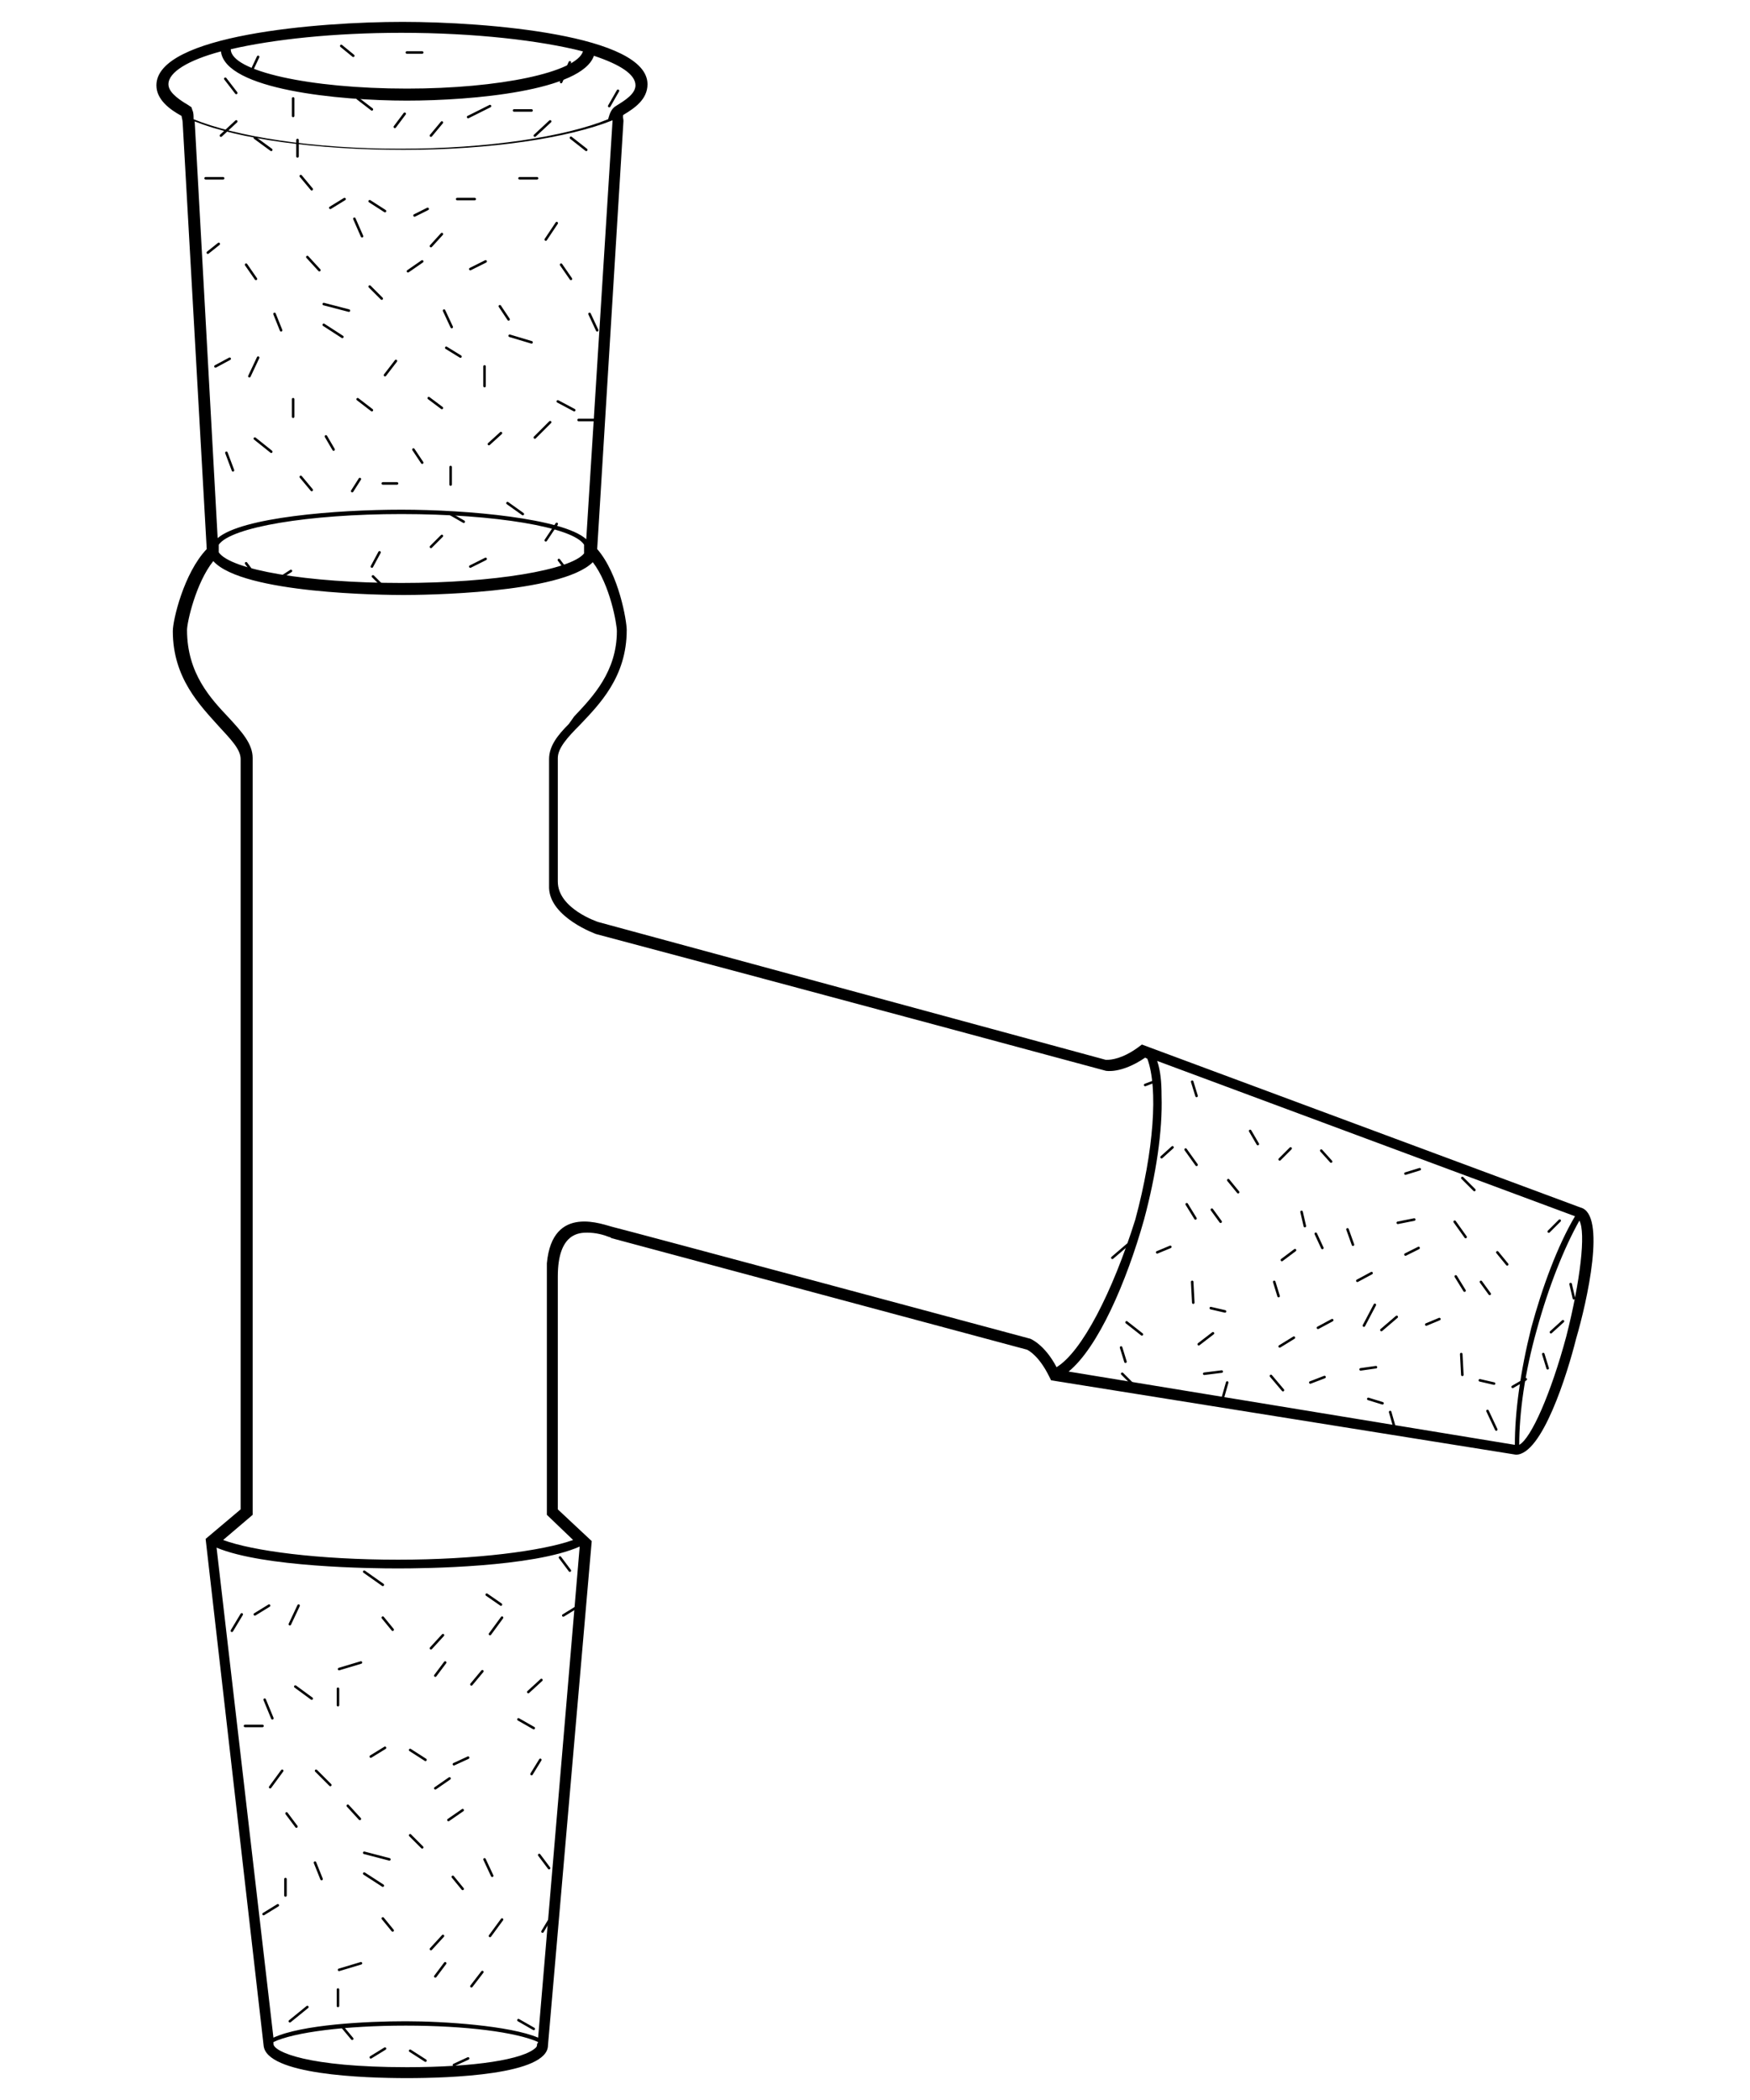 <?xml version="1.0" encoding="utf-8"?>
<!-- Generator: Adobe Illustrator 21.0.0, SVG Export Plug-In . SVG Version: 6.00 Build 0)  -->
<svg version="1.1" id="图层_1" xmlns="http://www.w3.org/2000/svg" xmlns:xlink="http://www.w3.org/1999/xlink" x="0px" y="0px" width="160" height ="192"
	 viewBox="0 0 160 192" style="enable-background:new 0 0 160 192;" xml:space="preserve">
<style type="text/css">
	.st0{display:none;}
	.st1{display:inline;}
	.st2{fill:url(#SVGID_1_);}
	.st3{fill:url(#SVGID_2_);}
	.st4{fill:none;stroke:#000000;stroke-width:0.207;}
	.st5{fill:url(#SVGID_3_);}
	.st6{fill:url(#SVGID_4_);}
	.st7{opacity:0.6;}
	.st8{fill:none;stroke:#01192B;stroke-width:0.21;stroke-linecap:round;stroke-miterlimit:1;}
	.st9{fill:url(#SVGID_5_);}
	.st10{fill:url(#SVGID_6_);}
	.st11{fill:none;stroke:#000000;stroke-width:0.206;stroke-linecap:round;stroke-miterlimit:1;}
	.st12{fill:url(#SVGID_7_);}
	.st13{fill:url(#SVGID_8_);}
	.st14{fill:none;stroke:#000000;stroke-width:0.222;stroke-linecap:round;stroke-miterlimit:1;}
	.st15{fill:url(#SVGID_9_);}
	.st16{fill:url(#SVGID_10_);}
	.st17{fill:none;stroke:#000000;stroke-width:0.255;}
	.st18{fill:url(#SVGID_11_);}
	.st19{fill:url(#SVGID_12_);}
	.st20{fill:none;stroke:#000000;stroke-width:0.203;}
	.st21{fill:url(#SVGID_13_);}
	.st22{fill:url(#SVGID_14_);}
	.st23{fill:none;}
	.st24{fill:none;stroke:#000000;stroke-width:0.208;}
	.st25{fill:url(#SVGID_15_);}
	.st26{fill:url(#SVGID_16_);}
	.st27{fill:url(#SVGID_17_);}
	.st28{fill:url(#SVGID_18_);}
	.st29{fill:none;stroke:#000000;stroke-width:0.232;}
	.st30{fill:#020202;}
	.st31{fill:url(#SVGID_19_);}
	.st32{fill:url(#SVGID_20_);}
	.st33{fill:url(#SVGID_21_);}
	.st34{fill:url(#SVGID_22_);}
	.st35{fill:none;stroke:#000000;stroke-width:0.144;}
	.st36{fill:none;stroke:#000000;stroke-width:0.212;}
	.st37{fill:url(#SVGID_23_);}
	.st38{fill:url(#SVGID_24_);}
	.st39{fill:none;stroke:#000000;stroke-width:0.143;}
	.st40{fill:none;stroke:#000000;stroke-width:0.145;}
	.st41{fill:none;stroke:#000000;stroke-width:0.142;}
	.st42{fill:none;stroke:#000000;stroke-width:0.232;stroke-linecap:round;stroke-miterlimit:1;}
	.st43{fill:none;stroke:#000000;stroke-width:0.211;stroke-linecap:round;stroke-miterlimit:1;}
	.st44{fill:none;stroke:#000000;stroke-width:0.238;stroke-linecap:round;stroke-miterlimit:1;}
</style>
<g id="图层_17">
	<g fill="#000000" stroke-width="0.232">
		<path d="M144.5,110.4l-40.1-14.9l-0.4,0.3c-1.4,1-2.4,1.1-2.8,1.1c0,0,0,0-0.1,0L54.7,84.3c0,0-3.7-1.2-3.7-3.7V80V69.3
			c0-0.9,0.9-1.9,2-3c1.8-1.9,4.3-4.4,4.3-8.7c0-0.8-0.7-5.1-2.7-7.4L57,11.1V11c0-0.1-0.1-0.4,0-0.5c1-0.6,2.2-1.4,2.2-2.8
			C59.2,3.2,44.5,2,36.8,2S14.3,3.2,14.3,7.8c0,1.3,1.2,2.2,2.3,2.8c0,0.1,0.1,0.4,0.1,0.6l2.2,39c-2.1,2.2-3.1,6.5-3.1,7.5
			c0,4.3,2.5,6.8,4.2,8.7c1.1,1.2,2,2.1,2,3V138l-3.2,2.7l5.3,46.3c0.2,2.7,9.2,3,13.1,3s12.9-0.3,12.9-3l4-46.1L51,138v-21.3
			c0-4,2-4,2.7-4c0.8,0,1.5,0.2,2,0.4c0.1,0,0.2,0.1,0.2,0.1l38,10.2c0.2,0.1,1.1,0.6,2,2.4l0.2,0.4l42.5,6.8
			c2.4,0,4.7-7.4,5.5-10.6C145.1,119,146.9,111,144.5,110.4z M36.7,3c6.7,0,12.7,0.7,16.6,1.7c-0.6,1.9-7.6,3.4-16.1,3.4
			c-8.9,0-16.1-1.6-16.1-3.6C25,3.6,30.5,3,36.7,3z M17.6,10.1l-0.1-0.3l-0.3-0.2c-1.2-0.7-1.8-1.3-1.8-1.9c0-1.1,1.8-2.2,4.8-3
			c0.4,3.5,10.8,4.5,17,4.5c6,0,16-0.9,17.1-4.1c2.4,0.8,3.8,1.7,3.8,2.7c0,0.8-1,1.4-1.8,1.9c-0.5,0.3-0.6,0.9-0.7,1.2
			c-3.9,1.6-11,2.7-19,2.7s-15-1.1-18.9-2.7C17.7,10.6,17.7,10.3,17.6,10.1z M17.8,11.1L17.8,11.1c4,1.6,11.1,2.6,19.1,2.6
			S52,12.6,56,11v0.1l-2.4,38.2c-2.1-1.9-10.8-2.7-16.9-2.7c-6,0-14.6,0.7-16.8,2.6L17.8,11.1z M53.4,50.6
			c-1.2,1.5-8.2,2.7-16.7,2.7c-8.6,0-15.6-1.2-16.7-2.8v-0.7c1.1-1.6,8.2-2.8,16.7-2.8c8.6,0,15.7,1.2,16.7,2.8V50.6L53.4,50.6z
			 M49.1,186.9c0,0.1,0,0.2-0.1,0.3c-1.1,1.1-5.6,1.8-11.8,1.8c-9.1,0-12.1-1.4-12.2-2.1v-0.2c1.9-0.9,6.6-1.5,12.1-1.5
			s10.1,0.6,12.1,1.5L49.1,186.9z M49.2,186.3c-2.6-1.1-8.6-1.5-12.1-1.5c-3.6,0-9.5,0.3-12.1,1.5l-5.2-44.8
			c4.3,1.8,14.2,1.9,16.6,1.9s12.3-0.1,16.6-2L49.2,186.3z M96.6,125c-1.1-2.1-2.4-2.6-2.4-2.6s-37.2-10-38.1-10.2
			c-0.9-0.2-5.6-2.2-6.1,3.3v23l2.4,2.3c-2.8,1-8.9,1.8-16,1.8c-7.3,0-13.3-0.8-16-1.8l2.7-2.3V69.3c0-1.3-1-2.4-2.2-3.7
			c-1.6-1.7-3.8-4-3.8-8c0-0.7,0.8-4.3,2.4-6.3c2.7,3,15.7,3.1,17.4,3.1c1.6,0,14.4-0.1,17.3-3c1.6,2.1,2.2,5.7,2.2,6.3
			c0,3.7-2.2,6-3.9,7.8L52,66.2c-1,1-1.8,2-1.8,3.2v11.8c0.1,2.7,4.3,4.2,4.3,4.2c20.7,5.5,46.6,12.5,46.6,12.5s1.4,0.3,3.6-1.2
			l0.2,0.1c1,2.7,0.6,8.4-1.1,14.7C101.7,118.2,98.9,123.6,96.6,125z M138.5,132.1l-40.8-6.7c2.7-2.2,5.3-8.2,6.9-13.9
			c1.1-4.1,1.7-8.1,1.6-11.3c0-1.3-0.1-2.3-0.4-3.2l38.2,14.2c-1.6,2.7-3,6.5-4,10.2C139,125.4,138.5,129.1,138.5,132.1z
			 M143.2,122.2c-1.4,5.2-3.2,9.3-4.3,9.9c0-2.9,0.5-6.6,1.6-10.5c1.1-4,2.5-7.5,3.9-10C145,112.7,144.5,117.1,143.2,122.2z"/>
		<g>
			<g>
				<line class="st42" x1="34" y1="51.8" x2="34.7" y2="50.5"/>
				<line class="st42" x1="25.2" y1="53.1" x2="26.6" y2="52.2"/>
				<line class="st42" x1="23.4" y1="52.7" x2="22.5" y2="51.5"/>
				<line class="st42" x1="43" y1="51.8" x2="44.4" y2="51.1"/>
				<line class="st42" x1="35.2" y1="53.8" x2="34.1" y2="52.7"/>
				<line class="st42" x1="52" y1="52.4" x2="51.1" y2="51.2"/>
				<line class="st42" x1="20.7" y1="41.4" x2="21.3" y2="43"/>
				<line class="st42" x1="21" y1="32.8" x2="19.7" y2="33.5"/>
				<line class="st42" x1="37.3" y1="24.8" x2="38.6" y2="23.9"/>
				<line class="st42" x1="29.2" y1="24.7" x2="28.1" y2="23.5"/>
				<line class="st42" x1="25.7" y1="30.2" x2="25.1" y2="28.7"/>
				<line class="st42" x1="24.8" y1="41.3" x2="23.3" y2="40.1"/>
				<line class="st42" x1="22.8" y1="34.4" x2="23.6" y2="32.7"/>
				<line class="st42" x1="23.4" y1="25.5" x2="22.5" y2="24.2"/>
				<line class="st42" x1="49.9" y1="49.4" x2="50.9" y2="47.9"/>
				<line class="st42" x1="39.4" y1="50" x2="40.4" y2="49"/>
				<line class="st42" x1="28.5" y1="44.8" x2="27.5" y2="43.6"/>
				<line class="st42" x1="50.3" y1="38.6" x2="48.9" y2="40"/>
				<line class="st42" x1="46.6" y1="30.7" x2="48.6" y2="31.3"/>
				<line class="st42" x1="43" y1="24.6" x2="44.4" y2="23.9"/>
				<line class="st42" x1="34.9" y1="27.3" x2="33.8" y2="26.2"/>
				<line class="st42" x1="31.9" y1="28.4" x2="29.6" y2="27.8"/>
				<line class="st42" x1="31.3" y1="30.8" x2="29.6" y2="29.7"/>
				<line class="st42" x1="41.3" y1="29.9" x2="40.6" y2="28.4"/>
				<line class="st42" x1="46.5" y1="29.2" x2="45.7" y2="28"/>
				<line class="st42" x1="42.1" y1="32.6" x2="40.8" y2="31.8"/>
				<line class="st42" x1="44.7" y1="40.6" x2="45.8" y2="39.6"/>
				<line class="st42" x1="47.8" y1="47" x2="46.4" y2="46"/>
				<line class="st42" x1="42.4" y1="47.7" x2="41" y2="46.9"/>
				<line class="st42" x1="44.3" y1="33.5" x2="44.3" y2="35.3"/>
				<line class="st42" x1="35.2" y1="34.3" x2="36.2" y2="33"/>
				<line class="st42" x1="26.8" y1="38.1" x2="26.8" y2="36.5"/>
				<line class="st42" x1="34" y1="37.5" x2="32.7" y2="36.5"/>
				<line class="st42" x1="40.4" y1="37.3" x2="39.2" y2="36.4"/>
				<line class="st42" x1="41.2" y1="44.3" x2="41.2" y2="42.7"/>
				<line class="st42" x1="37.8" y1="41.1" x2="38.6" y2="42.3"/>
				<line class="st42" x1="30.5" y1="41.1" x2="29.8" y2="39.9"/>
				<line class="st42" x1="32.2" y1="44.9" x2="32.9" y2="43.8"/>
				<line class="st42" x1="36.3" y1="44.2" x2="35" y2="44.2"/>
				<line class="st42" x1="33.1" y1="21.6" x2="32.4" y2="20"/>
				<line class="st42" x1="54.6" y1="30.2" x2="53.9" y2="28.7"/>
				<line class="st42" x1="54.6" y1="38.4" x2="52.9" y2="38.4"/>
				<line class="st42" x1="52.5" y1="37.5" x2="51" y2="36.7"/>
				<line class="st42" x1="52.2" y1="25.5" x2="51.3" y2="24.2"/>
				<line class="st42" x1="19" y1="23.1" x2="20" y2="22.3"/>
				<line class="st42" x1="21.6" y1="11.1" x2="20.2" y2="12.4"/>
				<line class="st42" x1="20.6" y1="7.2" x2="21.6" y2="8.5"/>
				<line class="st42" x1="20.4" y1="16.3" x2="18.8" y2="16.3"/>
				<line class="st42" x1="24.8" y1="13.7" x2="23.3" y2="12.6"/>
				<line class="st42" x1="22.8" y1="6.9" x2="23.6" y2="5.2"/>
				<line class="st42" x1="49.9" y1="21.9" x2="50.9" y2="20.4"/>
				<line class="st42" x1="39.4" y1="22.5" x2="40.4" y2="21.4"/>
				<line class="st42" x1="28.5" y1="17.3" x2="27.5" y2="16.1"/>
				<line class="st42" x1="50.3" y1="11.1" x2="48.9" y2="12.4"/>
				<line class="st42" x1="32.3" y1="5.1" x2="31.2" y2="4.2"/>
				<line class="st42" x1="48.6" y1="10.1" x2="47" y2="10.1"/>
				<line class="st42" x1="49.1" y1="16.3" x2="47.5" y2="16.3"/>
				<line class="st42" x1="41.8" y1="18.2" x2="43.4" y2="18.2"/>
				<line class="st42" x1="44.8" y1="9.7" x2="42.8" y2="10.7"/>
				<line class="st42" x1="37.2" y1="4.8" x2="38.6" y2="4.8"/>
				<line class="st42" x1="26.8" y1="10.6" x2="26.8" y2="9"/>
				<line class="st42" x1="34" y1="10" x2="32.7" y2="9"/>
				<line class="st42" x1="39.4" y1="12.4" x2="40.4" y2="11.2"/>
				<line class="st42" x1="37.9" y1="19.7" x2="39.1" y2="19.1"/>
				<line class="st42" x1="36.1" y1="11.6" x2="37" y2="10.4"/>
				<line class="st42" x1="27.2" y1="14.3" x2="27.2" y2="12.8"/>
				<line class="st42" x1="30.2" y1="19" x2="31.5" y2="18.2"/>
				<line class="st42" x1="35.2" y1="19.3" x2="33.8" y2="18.4"/>
				<line class="st42" x1="53.6" y1="13.7" x2="52.2" y2="12.6"/>
				<line class="st42" x1="51.3" y1="7.5" x2="52.1" y2="5.7"/>
				<line class="st42" x1="55.7" y1="9.7" x2="56.5" y2="8.3"/>
				<line class="st42" x1="25.4" y1="174.2" x2="24.1" y2="175"/>
				<line class="st42" x1="41" y1="166.4" x2="42.3" y2="165.5"/>
				<line class="st42" x1="32.9" y1="166.3" x2="31.8" y2="165.1"/>
				<line class="st42" x1="29.4" y1="171.8" x2="28.8" y2="170.3"/>
				<line class="st42" x1="26.5" y1="184.8" x2="28.1" y2="183.5"/>
				<line class="st42" x1="26.1" y1="173.3" x2="26.1" y2="171.8"/>
				<line class="st42" x1="27.1" y1="167" x2="26.2" y2="165.8"/>
				<line class="st42" x1="32.2" y1="186.4" x2="31.2" y2="185.2"/>
				<line class="st42" x1="38.6" y1="168.9" x2="37.5" y2="167.8"/>
				<line class="st42" x1="35.6" y1="170" x2="33.3" y2="169.4"/>
				<line class="st42" x1="35" y1="172.4" x2="33.3" y2="171.3"/>
				<line class="st42" x1="45" y1="171.5" x2="44.3" y2="170"/>
				<line class="st42" x1="50.2" y1="170.8" x2="49.3" y2="169.6"/>
				<line class="st42" x1="41.4" y1="171.6" x2="42.3" y2="172.7"/>
				<line class="st42" x1="50.5" y1="175.1" x2="49.6" y2="176.6"/>
				<line class="st42" x1="48.8" y1="185.5" x2="47.4" y2="184.7"/>
				<line class="st42" x1="44.8" y1="177" x2="45.9" y2="175.5"/>
				<line class="st42" x1="35" y1="175.4" x2="35.9" y2="176.5"/>
				<line class="st42" x1="33" y1="179.5" x2="31" y2="180.1"/>
				<line class="st42" x1="40.5" y1="177" x2="39.4" y2="178.2"/>
				<line class="st42" x1="43.1" y1="181.6" x2="44.1" y2="180.3"/>
				<line class="st42" x1="41.5" y1="188.8" x2="42.8" y2="188.2"/>
				<line class="st42" x1="39.8" y1="180.7" x2="40.7" y2="179.5"/>
				<line class="st42" x1="30.9" y1="183.4" x2="30.9" y2="181.9"/>
				<line class="st42" x1="33.9" y1="188.1" x2="35.2" y2="187.3"/>
				<line class="st42" x1="38.9" y1="188.4" x2="37.5" y2="187.5"/>
				<line class="st42" x1="24.7" y1="163.4" x2="25.8" y2="161.9"/>
				<line class="st42" x1="24.2" y1="155.4" x2="24.9" y2="157.1"/>
				<line class="st42" x1="24.6" y1="146.8" x2="23.3" y2="147.6"/>
				<line class="st42" x1="22.1" y1="147.6" x2="21.2" y2="149.1"/>
				<line class="st42" x1="24" y1="157.8" x2="22.4" y2="157.8"/>
				<line class="st42" x1="28.5" y1="155.3" x2="27" y2="154.2"/>
				<line class="st42" x1="26.5" y1="148.5" x2="27.3" y2="146.8"/>
				<line class="st42" x1="30.2" y1="163.2" x2="28.9" y2="161.9"/>
				<line class="st42" x1="39.8" y1="163.5" x2="41.1" y2="162.6"/>
				<line class="st42" x1="52.8" y1="146.9" x2="51.5" y2="147.7"/>
				<line class="st42" x1="35" y1="144.9" x2="33.3" y2="143.7"/>
				<line class="st42" x1="52.1" y1="143.6" x2="51.2" y2="142.4"/>
				<line class="st42" x1="45.8" y1="146.7" x2="44.5" y2="145.8"/>
				<line class="st42" x1="48.3" y1="154.7" x2="49.5" y2="153.6"/>
				<line class="st42" x1="48.6" y1="162.2" x2="49.4" y2="160.9"/>
				<line class="st42" x1="48.8" y1="158" x2="47.4" y2="157.2"/>
				<line class="st42" x1="44.8" y1="149.4" x2="45.9" y2="147.9"/>
				<line class="st42" x1="35" y1="147.9" x2="35.9" y2="149"/>
				<line class="st42" x1="33" y1="152" x2="31" y2="152.6"/>
				<line class="st42" x1="40.5" y1="149.5" x2="39.4" y2="150.7"/>
				<line class="st42" x1="43.1" y1="154" x2="44.1" y2="152.8"/>
				<line class="st42" x1="41.5" y1="161.3" x2="42.8" y2="160.7"/>
				<line class="st42" x1="39.8" y1="153.2" x2="40.7" y2="152"/>
				<line class="st42" x1="30.9" y1="155.9" x2="30.9" y2="154.4"/>
				<line class="st42" x1="33.9" y1="160.6" x2="35.2" y2="159.8"/>
				<line class="st42" x1="38.9" y1="160.9" x2="37.5" y2="160"/>
			</g>
			<g>
				<line class="st42" x1="127.1" y1="129.1" x2="127.5" y2="130.5"/>
				<line class="st42" x1="123.7" y1="113.8" x2="123.2" y2="112.4"/>
				<line class="st42" x1="121.8" y1="120.7" x2="120.5" y2="121.4"/>
				<line class="st42" x1="125.8" y1="125" x2="124.4" y2="125.2"/>
				<line class="st42" x1="136.8" y1="130.7" x2="136" y2="129"/>
				<line class="st42" x1="126.4" y1="128.3" x2="125.1" y2="127.9"/>
				<line class="st42" x1="121.1" y1="125.9" x2="119.8" y2="126.4"/>
				<line class="st42" x1="139.5" y1="126.1" x2="138.3" y2="126.8"/>
				<line class="st42" x1="125.4" y1="116.4" x2="124.1" y2="117.1"/>
				<line class="st42" x1="125.7" y1="119.3" x2="124.7" y2="121.2"/>
				<line class="st42" x1="127.7" y1="120.4" x2="126.3" y2="121.6"/>
				<line class="st42" x1="129.3" y1="111.5" x2="127.8" y2="111.8"/>
				<line class="st42" x1="129.8" y1="106.9" x2="128.5" y2="107.3"/>
				<line class="st42" x1="128.5" y1="114.7" x2="129.7" y2="114.1"/>
				<line class="st42" x1="133.7" y1="107.7" x2="134.8" y2="108.8"/>
				<line class="st42" x1="142.6" y1="111.6" x2="141.6" y2="112.6"/>
				<line class="st42" x1="134" y1="113.1" x2="133" y2="111.7"/>
				<line class="st42" x1="130.4" y1="121.1" x2="131.6" y2="120.6"/>
				<line class="st42" x1="133.6" y1="123.8" x2="133.7" y2="125.7"/>
				<line class="st42" x1="133.1" y1="116.7" x2="133.9" y2="118"/>
				<line class="st42" x1="137.8" y1="115.6" x2="136.9" y2="114.5"/>
				<line class="st42" x1="143.9" y1="118.7" x2="143.6" y2="117.4"/>
				<line class="st42" x1="136.2" y1="118.3" x2="135.4" y2="117.2"/>
				<line class="st42" x1="136.6" y1="126.5" x2="135.3" y2="126.2"/>
				<line class="st42" x1="141.5" y1="125.1" x2="141.1" y2="123.8"/>
				<line class="st42" x1="142.9" y1="120.8" x2="141.8" y2="121.8"/>
				<line class="st42" x1="117.3" y1="127.1" x2="116.2" y2="125.8"/>
				<line class="st42" x1="110.1" y1="125.6" x2="111.7" y2="125.4"/>
				<line class="st42" x1="102.5" y1="123.2" x2="102.9" y2="124.5"/>
				<line class="st42" x1="102.6" y1="125.6" x2="103.7" y2="126.7"/>
				<line class="st42" x1="112.2" y1="126.4" x2="111.8" y2="127.8"/>
				<line class="st42" x1="110.9" y1="121.9" x2="109.6" y2="122.9"/>
				<line class="st42" x1="104.4" y1="122" x2="103" y2="120.9"/>
				<line class="st42" x1="118.3" y1="122.3" x2="117" y2="123.1"/>
				<line class="st42" x1="120.9" y1="114.1" x2="120.3" y2="112.8"/>
				<line class="st42" x1="109" y1="98.9" x2="109.4" y2="100.2"/>
				<line class="st42" x1="103.1" y1="113.8" x2="101.7" y2="115"/>
				<line class="st42" x1="106" y1="98.7" x2="104.7" y2="99.2"/>
				<line class="st42" x1="107.2" y1="104.9" x2="106.2" y2="105.8"/>
				<line class="st42" x1="115" y1="104.6" x2="114.3" y2="103.4"/>
				<line class="st42" x1="121.7" y1="106.2" x2="120.8" y2="105.2"/>
				<line class="st42" x1="118" y1="105" x2="117" y2="106"/>
				<line class="st42" x1="109.4" y1="106.5" x2="108.4" y2="105.1"/>
				<line class="st42" x1="105.8" y1="114.5" x2="107" y2="114"/>
				<line class="st42" x1="109" y1="117.2" x2="109.1" y2="119.1"/>
				<line class="st42" x1="108.5" y1="110.1" x2="109.3" y2="111.4"/>
				<line class="st42" x1="113.2" y1="109" x2="112.3" y2="107.9"/>
				<line class="st42" x1="119.3" y1="112.1" x2="119" y2="110.8"/>
				<line class="st42" x1="111.6" y1="111.7" x2="110.8" y2="110.6"/>
				<line class="st42" x1="112" y1="119.9" x2="110.7" y2="119.6"/>
				<line class="st42" x1="116.9" y1="118.5" x2="116.5" y2="117.2"/>
				<line class="st42" x1="118.4" y1="114.3" x2="117.2" y2="115.2"/>
			</g>
		</g>
	</g>
</g>

</svg>

